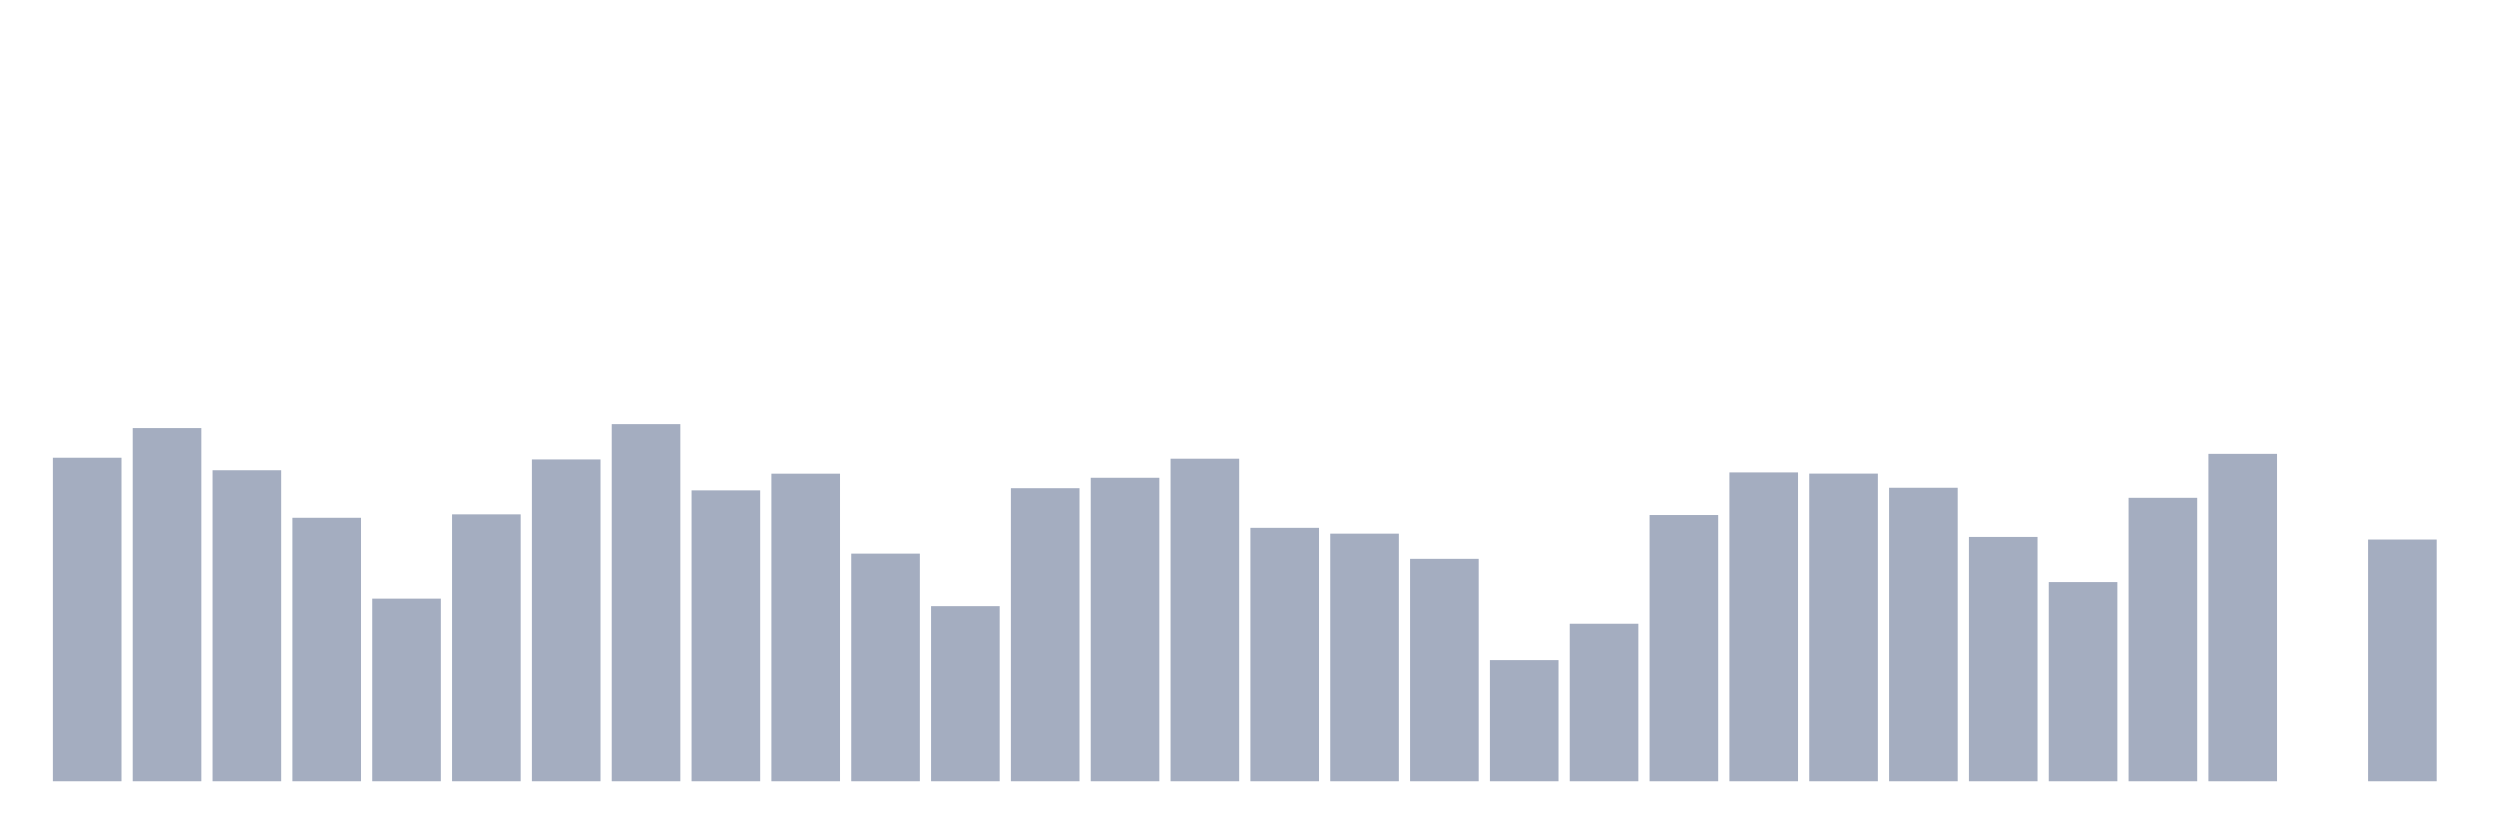 <svg xmlns="http://www.w3.org/2000/svg" viewBox="0 0 480 160"><g transform="translate(10,10)"><rect class="bar" x="0.153" width="13.175" y="77.884" height="62.116" fill="rgb(164,173,192)"></rect><rect class="bar" x="15.482" width="13.175" y="72.19" height="67.81" fill="rgb(164,173,192)"></rect><rect class="bar" x="30.81" width="13.175" y="80.287" height="59.713" fill="rgb(164,173,192)"></rect><rect class="bar" x="46.138" width="13.175" y="89.414" height="50.586" fill="rgb(164,173,192)"></rect><rect class="bar" x="61.466" width="13.175" y="104.936" height="35.064" fill="rgb(164,173,192)"></rect><rect class="bar" x="76.794" width="13.175" y="88.756" height="51.244" fill="rgb(164,173,192)"></rect><rect class="bar" x="92.123" width="13.175" y="78.213" height="61.787" fill="rgb(164,173,192)"></rect><rect class="bar" x="107.451" width="13.175" y="71.432" height="68.568" fill="rgb(164,173,192)"></rect><rect class="bar" x="122.779" width="13.175" y="84.15" height="55.85" fill="rgb(164,173,192)"></rect><rect class="bar" x="138.107" width="13.175" y="80.945" height="59.055" fill="rgb(164,173,192)"></rect><rect class="bar" x="153.436" width="13.175" y="96.295" height="43.705" fill="rgb(164,173,192)"></rect><rect class="bar" x="168.764" width="13.175" y="106.381" height="33.619" fill="rgb(164,173,192)"></rect><rect class="bar" x="184.092" width="13.175" y="83.735" height="56.265" fill="rgb(164,173,192)"></rect><rect class="bar" x="199.42" width="13.175" y="81.732" height="58.268" fill="rgb(164,173,192)"></rect><rect class="bar" x="214.748" width="13.175" y="78.07" height="61.93" fill="rgb(164,173,192)"></rect><rect class="bar" x="230.077" width="13.175" y="91.345" height="48.655" fill="rgb(164,173,192)"></rect><rect class="bar" x="245.405" width="13.175" y="92.461" height="47.539" fill="rgb(164,173,192)"></rect><rect class="bar" x="260.733" width="13.175" y="97.297" height="42.703" fill="rgb(164,173,192)"></rect><rect class="bar" x="276.061" width="13.175" y="116.739" height="23.261" fill="rgb(164,173,192)"></rect><rect class="bar" x="291.39" width="13.175" y="109.757" height="30.243" fill="rgb(164,173,192)"></rect><rect class="bar" x="306.718" width="13.175" y="88.885" height="51.115" fill="rgb(164,173,192)"></rect><rect class="bar" x="322.046" width="13.175" y="80.702" height="59.298" fill="rgb(164,173,192)"></rect><rect class="bar" x="337.374" width="13.175" y="80.931" height="59.069" fill="rgb(164,173,192)"></rect><rect class="bar" x="352.702" width="13.175" y="83.649" height="56.351" fill="rgb(164,173,192)"></rect><rect class="bar" x="368.031" width="13.175" y="93.091" height="46.909" fill="rgb(164,173,192)"></rect><rect class="bar" x="383.359" width="13.175" y="101.76" height="38.24" fill="rgb(164,173,192)"></rect><rect class="bar" x="398.687" width="13.175" y="85.58" height="54.42" fill="rgb(164,173,192)"></rect><rect class="bar" x="414.015" width="13.175" y="77.14" height="62.86" fill="rgb(164,173,192)"></rect><rect class="bar" x="429.344" width="13.175" y="140" height="0" fill="rgb(164,173,192)"></rect><rect class="bar" x="444.672" width="13.175" y="93.592" height="46.408" fill="rgb(164,173,192)"></rect></g></svg>